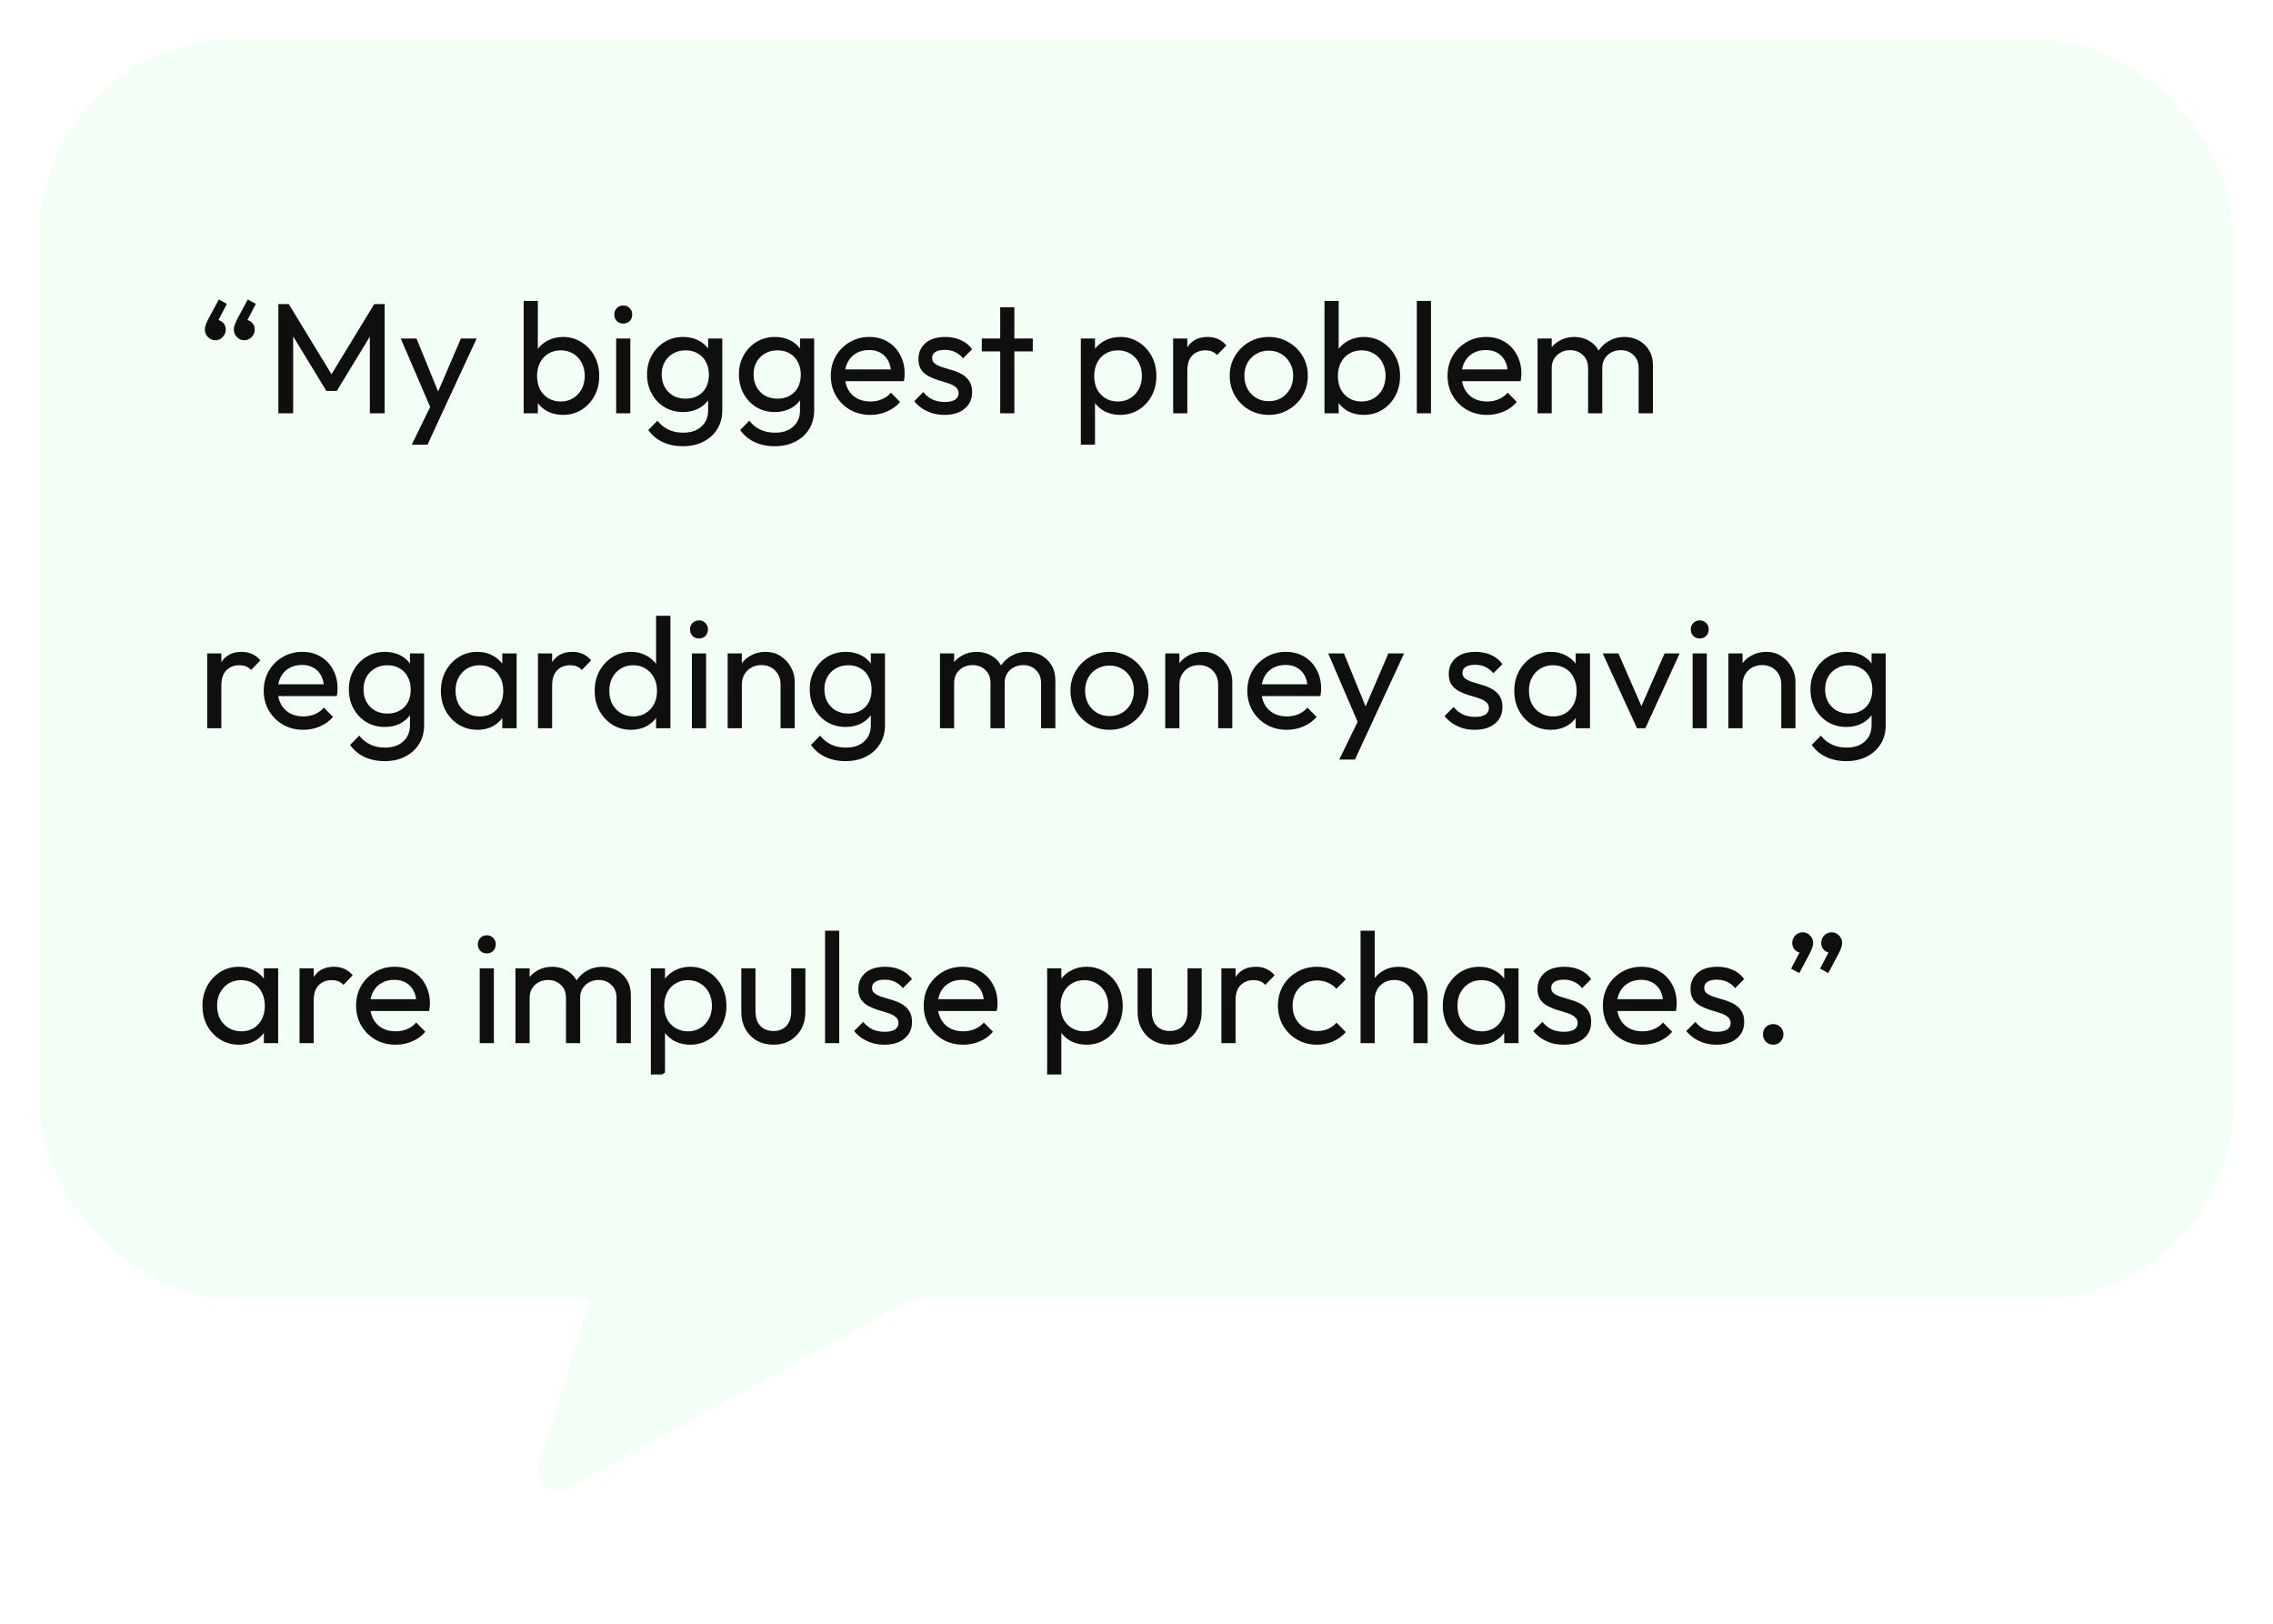 <svg width="231" height="165" viewBox="0 0 231 165" fill="none" xmlns="http://www.w3.org/2000/svg">
<g filter="url(#filter0_d_318_960)">
<rect x="4" y="2" width="223" height="128" rx="20" fill="#F3FFF6"/>
<path d="M23.056 28.88L22.064 30.784L21.568 30.912C21.621 30.795 21.685 30.699 21.76 30.624C21.845 30.549 21.941 30.512 22.048 30.512C22.272 30.512 22.475 30.603 22.656 30.784C22.848 30.965 22.944 31.2 22.944 31.488C22.944 31.776 22.837 32.032 22.624 32.256C22.421 32.469 22.176 32.576 21.888 32.576C21.6 32.576 21.349 32.469 21.136 32.256C20.923 32.043 20.816 31.787 20.816 31.488C20.816 31.36 20.843 31.216 20.896 31.056C20.949 30.885 21.04 30.672 21.168 30.416L22.24 28.432L23.056 28.88ZM26 28.88L25.008 30.784L24.512 30.912C24.565 30.795 24.629 30.699 24.704 30.624C24.789 30.549 24.885 30.512 24.992 30.512C25.216 30.512 25.419 30.603 25.6 30.784C25.792 30.965 25.888 31.2 25.888 31.488C25.888 31.776 25.781 32.032 25.568 32.256C25.365 32.469 25.12 32.576 24.832 32.576C24.544 32.576 24.293 32.469 24.08 32.256C23.867 32.043 23.76 31.787 23.76 31.488C23.76 31.36 23.787 31.216 23.84 31.056C23.893 30.885 23.984 30.672 24.112 30.416L25.184 28.432L26 28.88ZM28.29 40V28.896H29.346L34.05 36.624H33.33L38.034 28.896H39.09V40H37.586V31.536L37.938 31.632L34.226 37.728H33.17L29.458 31.632L29.794 31.536V40H28.29ZM44.024 40.064L40.728 32.4H42.328L44.776 38.4H44.264L46.84 32.4H48.44L44.888 40.064H44.024ZM41.848 43.184L44.088 38.592L44.888 40.064L43.448 43.184H41.848ZM57.219 40.16C56.643 40.16 56.12 40.043 55.651 39.808C55.192 39.563 54.824 39.227 54.547 38.8C54.27 38.373 54.115 37.888 54.083 37.344V35.056C54.115 34.501 54.27 34.016 54.547 33.6C54.835 33.173 55.208 32.843 55.667 32.608C56.136 32.363 56.654 32.24 57.219 32.24C57.912 32.24 58.536 32.416 59.091 32.768C59.656 33.12 60.099 33.595 60.419 34.192C60.739 34.789 60.899 35.461 60.899 36.208C60.899 36.955 60.739 37.627 60.419 38.224C60.099 38.821 59.656 39.296 59.091 39.648C58.536 39.989 57.912 40.16 57.219 40.16ZM53.219 40V28.576H54.659V34.256L54.387 36.096L54.659 37.952V40H53.219ZM56.979 38.8C57.459 38.8 57.88 38.688 58.243 38.464C58.606 38.24 58.894 37.936 59.107 37.552C59.32 37.157 59.427 36.704 59.427 36.192C59.427 35.691 59.32 35.243 59.107 34.848C58.894 34.453 58.606 34.149 58.243 33.936C57.88 33.712 57.464 33.6 56.995 33.6C56.515 33.6 56.094 33.712 55.731 33.936C55.368 34.149 55.086 34.453 54.883 34.848C54.68 35.243 54.579 35.696 54.579 36.208C54.579 36.709 54.675 37.157 54.867 37.552C55.07 37.936 55.352 38.24 55.715 38.464C56.088 38.688 56.51 38.8 56.979 38.8ZM62.62 40V32.4H64.059V40H62.62ZM63.34 30.88C63.073 30.88 62.854 30.795 62.684 30.624C62.513 30.443 62.428 30.219 62.428 29.952C62.428 29.696 62.513 29.483 62.684 29.312C62.854 29.131 63.073 29.04 63.34 29.04C63.606 29.04 63.825 29.131 63.995 29.312C64.166 29.483 64.251 29.696 64.251 29.952C64.251 30.219 64.166 30.443 63.995 30.624C63.825 30.795 63.606 30.88 63.34 30.88ZM69.406 43.344C68.627 43.344 67.934 43.2 67.326 42.912C66.728 42.624 66.248 42.219 65.886 41.696L66.814 40.752C67.123 41.147 67.491 41.445 67.918 41.648C68.344 41.861 68.851 41.968 69.438 41.968C70.216 41.968 70.83 41.76 71.278 41.344C71.736 40.939 71.966 40.389 71.966 39.696V37.808L72.222 36.096L71.966 34.4V32.4H73.406V39.696C73.406 40.421 73.235 41.056 72.894 41.6C72.563 42.144 72.094 42.571 71.486 42.88C70.888 43.189 70.195 43.344 69.406 43.344ZM69.406 39.872C68.712 39.872 68.088 39.707 67.534 39.376C66.99 39.045 66.558 38.592 66.238 38.016C65.918 37.429 65.758 36.773 65.758 36.048C65.758 35.323 65.918 34.677 66.238 34.112C66.558 33.536 66.99 33.083 67.534 32.752C68.088 32.411 68.712 32.24 69.406 32.24C70.003 32.24 70.531 32.357 70.99 32.592C71.448 32.827 71.811 33.157 72.078 33.584C72.355 34 72.504 34.491 72.526 35.056V37.072C72.494 37.627 72.339 38.117 72.062 38.544C71.795 38.96 71.432 39.285 70.974 39.52C70.515 39.755 69.992 39.872 69.406 39.872ZM69.694 38.512C70.163 38.512 70.574 38.411 70.926 38.208C71.288 38.005 71.566 37.723 71.758 37.36C71.95 36.987 72.046 36.555 72.046 36.064C72.046 35.573 71.944 35.147 71.742 34.784C71.55 34.411 71.278 34.123 70.926 33.92C70.574 33.707 70.158 33.6 69.678 33.6C69.198 33.6 68.776 33.707 68.414 33.92C68.051 34.123 67.763 34.411 67.55 34.784C67.347 35.147 67.246 35.568 67.246 36.048C67.246 36.528 67.347 36.955 67.55 37.328C67.763 37.701 68.051 37.995 68.414 38.208C68.787 38.411 69.214 38.512 69.694 38.512ZM78.743 43.344C77.965 43.344 77.271 43.2 76.663 42.912C76.066 42.624 75.586 42.219 75.223 41.696L76.151 40.752C76.461 41.147 76.829 41.445 77.255 41.648C77.682 41.861 78.189 41.968 78.775 41.968C79.554 41.968 80.167 41.76 80.615 41.344C81.074 40.939 81.303 40.389 81.303 39.696V37.808L81.559 36.096L81.303 34.4V32.4H82.743V39.696C82.743 40.421 82.573 41.056 82.231 41.6C81.901 42.144 81.431 42.571 80.823 42.88C80.226 43.189 79.533 43.344 78.743 43.344ZM78.743 39.872C78.05 39.872 77.426 39.707 76.871 39.376C76.327 39.045 75.895 38.592 75.575 38.016C75.255 37.429 75.095 36.773 75.095 36.048C75.095 35.323 75.255 34.677 75.575 34.112C75.895 33.536 76.327 33.083 76.871 32.752C77.426 32.411 78.05 32.24 78.743 32.24C79.341 32.24 79.869 32.357 80.327 32.592C80.786 32.827 81.149 33.157 81.415 33.584C81.693 34 81.842 34.491 81.863 35.056V37.072C81.831 37.627 81.677 38.117 81.399 38.544C81.133 38.96 80.77 39.285 80.311 39.52C79.853 39.755 79.33 39.872 78.743 39.872ZM79.031 38.512C79.501 38.512 79.911 38.411 80.263 38.208C80.626 38.005 80.903 37.723 81.095 37.36C81.287 36.987 81.383 36.555 81.383 36.064C81.383 35.573 81.282 35.147 81.079 34.784C80.887 34.411 80.615 34.123 80.263 33.92C79.911 33.707 79.495 33.6 79.015 33.6C78.535 33.6 78.114 33.707 77.751 33.92C77.389 34.123 77.101 34.411 76.887 34.784C76.685 35.147 76.583 35.568 76.583 36.048C76.583 36.528 76.685 36.955 76.887 37.328C77.101 37.701 77.389 37.995 77.751 38.208C78.125 38.411 78.551 38.512 79.031 38.512ZM88.449 40.16C87.692 40.16 87.009 39.989 86.401 39.648C85.793 39.296 85.313 38.821 84.961 38.224C84.609 37.627 84.433 36.949 84.433 36.192C84.433 35.445 84.603 34.773 84.945 34.176C85.297 33.579 85.766 33.109 86.353 32.768C86.95 32.416 87.617 32.24 88.353 32.24C89.057 32.24 89.675 32.4 90.209 32.72C90.753 33.04 91.174 33.483 91.473 34.048C91.782 34.613 91.937 35.253 91.937 35.968C91.937 36.075 91.931 36.192 91.921 36.32C91.91 36.437 91.889 36.576 91.857 36.736H85.441V35.536H91.089L90.561 36C90.561 35.488 90.47 35.056 90.289 34.704C90.108 34.341 89.852 34.064 89.521 33.872C89.19 33.669 88.79 33.568 88.321 33.568C87.83 33.568 87.398 33.675 87.025 33.888C86.651 34.101 86.364 34.4 86.161 34.784C85.958 35.168 85.857 35.621 85.857 36.144C85.857 36.677 85.963 37.147 86.177 37.552C86.39 37.947 86.694 38.256 87.089 38.48C87.484 38.693 87.937 38.8 88.449 38.8C88.876 38.8 89.265 38.725 89.617 38.576C89.98 38.427 90.289 38.203 90.545 37.904L91.473 38.848C91.11 39.275 90.662 39.6 90.129 39.824C89.606 40.048 89.046 40.16 88.449 40.16ZM95.995 40.16C95.568 40.16 95.163 40.107 94.779 40C94.406 39.883 94.059 39.723 93.739 39.52C93.419 39.307 93.142 39.056 92.907 38.768L93.835 37.84C94.112 38.181 94.432 38.437 94.795 38.608C95.158 38.768 95.563 38.848 96.011 38.848C96.459 38.848 96.806 38.773 97.051 38.624C97.296 38.464 97.419 38.245 97.419 37.968C97.419 37.691 97.318 37.477 97.115 37.328C96.923 37.168 96.672 37.04 96.363 36.944C96.054 36.837 95.723 36.736 95.371 36.64C95.03 36.533 94.704 36.4 94.395 36.24C94.086 36.08 93.83 35.861 93.627 35.584C93.435 35.307 93.339 34.939 93.339 34.48C93.339 34.021 93.451 33.627 93.675 33.296C93.899 32.955 94.208 32.693 94.603 32.512C95.008 32.331 95.494 32.24 96.059 32.24C96.656 32.24 97.184 32.347 97.643 32.56C98.112 32.763 98.496 33.072 98.795 33.488L97.867 34.416C97.654 34.139 97.387 33.925 97.067 33.776C96.758 33.627 96.406 33.552 96.011 33.552C95.595 33.552 95.275 33.627 95.051 33.776C94.838 33.915 94.731 34.112 94.731 34.368C94.731 34.624 94.827 34.821 95.019 34.96C95.211 35.099 95.462 35.216 95.771 35.312C96.091 35.408 96.422 35.509 96.763 35.616C97.104 35.712 97.43 35.845 97.739 36.016C98.048 36.187 98.299 36.416 98.491 36.704C98.694 36.992 98.795 37.371 98.795 37.84C98.795 38.555 98.539 39.12 98.027 39.536C97.526 39.952 96.848 40.16 95.995 40.16ZM101.647 40V29.216H103.087V40H101.647ZM99.775 33.712V32.4H104.959V33.712H99.775ZM113.842 40.16C113.266 40.16 112.743 40.043 112.274 39.808C111.815 39.563 111.447 39.227 111.17 38.8C110.893 38.373 110.738 37.888 110.706 37.344V35.056C110.738 34.501 110.893 34.016 111.17 33.6C111.458 33.173 111.831 32.843 112.29 32.608C112.759 32.363 113.277 32.24 113.842 32.24C114.535 32.24 115.159 32.416 115.714 32.768C116.279 33.12 116.722 33.595 117.042 34.192C117.362 34.789 117.522 35.461 117.522 36.208C117.522 36.955 117.362 37.627 117.042 38.224C116.722 38.821 116.279 39.296 115.714 39.648C115.159 39.989 114.535 40.16 113.842 40.16ZM109.842 43.184V32.4H111.282V34.4L111.01 36.24L111.282 38.096V43.184H109.842ZM113.602 38.8C114.082 38.8 114.503 38.688 114.866 38.464C115.229 38.24 115.517 37.936 115.73 37.552C115.943 37.157 116.05 36.704 116.05 36.192C116.05 35.691 115.943 35.243 115.73 34.848C115.517 34.453 115.229 34.149 114.866 33.936C114.503 33.712 114.087 33.6 113.618 33.6C113.138 33.6 112.717 33.712 112.354 33.936C111.991 34.149 111.709 34.453 111.506 34.848C111.303 35.243 111.202 35.696 111.202 36.208C111.202 36.709 111.298 37.157 111.49 37.552C111.693 37.936 111.975 38.24 112.338 38.464C112.711 38.688 113.133 38.8 113.602 38.8ZM119.226 40V32.4H120.666V40H119.226ZM120.666 35.664L120.122 35.424C120.122 34.453 120.346 33.68 120.794 33.104C121.242 32.528 121.888 32.24 122.73 32.24C123.114 32.24 123.461 32.309 123.77 32.448C124.08 32.576 124.368 32.795 124.634 33.104L123.69 34.08C123.53 33.909 123.354 33.787 123.162 33.712C122.97 33.637 122.746 33.6 122.49 33.6C121.957 33.6 121.52 33.771 121.178 34.112C120.837 34.453 120.666 34.971 120.666 35.664ZM128.942 40.16C128.196 40.16 127.524 39.984 126.926 39.632C126.329 39.28 125.854 38.805 125.502 38.208C125.15 37.6 124.974 36.923 124.974 36.176C124.974 35.44 125.15 34.779 125.502 34.192C125.854 33.595 126.329 33.12 126.926 32.768C127.524 32.416 128.196 32.24 128.942 32.24C129.678 32.24 130.345 32.416 130.942 32.768C131.55 33.109 132.03 33.579 132.382 34.176C132.734 34.773 132.91 35.44 132.91 36.176C132.91 36.923 132.734 37.6 132.382 38.208C132.03 38.805 131.55 39.28 130.942 39.632C130.345 39.984 129.678 40.16 128.942 40.16ZM128.942 38.768C129.422 38.768 129.849 38.656 130.222 38.432C130.596 38.208 130.889 37.904 131.102 37.52C131.316 37.125 131.422 36.677 131.422 36.176C131.422 35.685 131.31 35.248 131.086 34.864C130.873 34.48 130.58 34.181 130.206 33.968C129.844 33.744 129.422 33.632 128.942 33.632C128.462 33.632 128.036 33.744 127.662 33.968C127.289 34.181 126.996 34.48 126.782 34.864C126.569 35.248 126.462 35.685 126.462 36.176C126.462 36.677 126.569 37.125 126.782 37.52C126.996 37.904 127.289 38.208 127.662 38.432C128.036 38.656 128.462 38.768 128.942 38.768ZM138.605 40.16C138.029 40.16 137.506 40.043 137.037 39.808C136.578 39.563 136.21 39.227 135.933 38.8C135.655 38.373 135.501 37.888 135.469 37.344V35.056C135.501 34.501 135.655 34.016 135.933 33.6C136.221 33.173 136.594 32.843 137.053 32.608C137.522 32.363 138.039 32.24 138.605 32.24C139.298 32.24 139.922 32.416 140.477 32.768C141.042 33.12 141.485 33.595 141.805 34.192C142.125 34.789 142.285 35.461 142.285 36.208C142.285 36.955 142.125 37.627 141.805 38.224C141.485 38.821 141.042 39.296 140.477 39.648C139.922 39.989 139.298 40.16 138.605 40.16ZM134.605 40V28.576H136.045V34.256L135.773 36.096L136.045 37.952V40H134.605ZM138.365 38.8C138.845 38.8 139.266 38.688 139.629 38.464C139.991 38.24 140.279 37.936 140.493 37.552C140.706 37.157 140.813 36.704 140.813 36.192C140.813 35.691 140.706 35.243 140.493 34.848C140.279 34.453 139.991 34.149 139.629 33.936C139.266 33.712 138.85 33.6 138.381 33.6C137.901 33.6 137.479 33.712 137.117 33.936C136.754 34.149 136.471 34.453 136.269 34.848C136.066 35.243 135.965 35.696 135.965 36.208C135.965 36.709 136.061 37.157 136.253 37.552C136.455 37.936 136.738 38.24 137.101 38.464C137.474 38.688 137.895 38.8 138.365 38.8ZM143.989 40V28.576H145.429V40H143.989ZM151.128 40.16C150.371 40.16 149.688 39.989 149.08 39.648C148.472 39.296 147.992 38.821 147.64 38.224C147.288 37.627 147.112 36.949 147.112 36.192C147.112 35.445 147.283 34.773 147.624 34.176C147.976 33.579 148.445 33.109 149.032 32.768C149.629 32.416 150.296 32.24 151.032 32.24C151.736 32.24 152.355 32.4 152.888 32.72C153.432 33.04 153.853 33.483 154.152 34.048C154.461 34.613 154.616 35.253 154.616 35.968C154.616 36.075 154.611 36.192 154.6 36.32C154.589 36.437 154.568 36.576 154.536 36.736H148.12V35.536H153.768L153.24 36C153.24 35.488 153.149 35.056 152.968 34.704C152.787 34.341 152.531 34.064 152.2 33.872C151.869 33.669 151.469 33.568 151 33.568C150.509 33.568 150.077 33.675 149.704 33.888C149.331 34.101 149.043 34.4 148.84 34.784C148.637 35.168 148.536 35.621 148.536 36.144C148.536 36.677 148.643 37.147 148.856 37.552C149.069 37.947 149.373 38.256 149.768 38.48C150.163 38.693 150.616 38.8 151.128 38.8C151.555 38.8 151.944 38.725 152.296 38.576C152.659 38.427 152.968 38.203 153.224 37.904L154.152 38.848C153.789 39.275 153.341 39.6 152.808 39.824C152.285 40.048 151.725 40.16 151.128 40.16ZM156.258 40V32.4H157.698V40H156.258ZM161.394 40V35.408C161.394 34.843 161.218 34.4 160.866 34.08C160.525 33.749 160.093 33.584 159.57 33.584C159.218 33.584 158.904 33.659 158.626 33.808C158.349 33.957 158.125 34.165 157.954 34.432C157.784 34.699 157.698 35.019 157.698 35.392L157.106 35.104C157.106 34.528 157.229 34.027 157.474 33.6C157.73 33.173 158.077 32.843 158.514 32.608C158.952 32.363 159.442 32.24 159.986 32.24C160.52 32.24 161 32.357 161.426 32.592C161.864 32.827 162.205 33.157 162.45 33.584C162.706 34.011 162.834 34.517 162.834 35.104V40H161.394ZM166.53 40V35.408C166.53 34.843 166.354 34.4 166.002 34.08C165.661 33.749 165.234 33.584 164.722 33.584C164.37 33.584 164.05 33.659 163.762 33.808C163.485 33.957 163.261 34.165 163.09 34.432C162.92 34.699 162.834 35.019 162.834 35.392L162.018 35.104C162.05 34.517 162.205 34.016 162.482 33.6C162.77 33.173 163.138 32.843 163.586 32.608C164.034 32.363 164.525 32.24 165.058 32.24C165.613 32.24 166.109 32.357 166.546 32.592C166.984 32.827 167.33 33.157 167.586 33.584C167.853 34.011 167.986 34.523 167.986 35.12V40H166.53ZM21.056 72V64.4H22.496V72H21.056ZM22.496 67.664L21.952 67.424C21.952 66.453 22.176 65.68 22.624 65.104C23.072 64.528 23.717 64.24 24.56 64.24C24.944 64.24 25.291 64.309 25.6 64.448C25.909 64.576 26.197 64.795 26.464 65.104L25.52 66.08C25.36 65.909 25.184 65.787 24.992 65.712C24.8 65.637 24.576 65.6 24.32 65.6C23.787 65.6 23.349 65.771 23.008 66.112C22.667 66.453 22.496 66.971 22.496 67.664ZM30.82 72.16C30.062 72.16 29.38 71.989 28.772 71.648C28.164 71.296 27.684 70.821 27.332 70.224C26.98 69.627 26.804 68.949 26.804 68.192C26.804 67.445 26.974 66.773 27.316 66.176C27.668 65.579 28.137 65.109 28.724 64.768C29.321 64.416 29.988 64.24 30.724 64.24C31.428 64.24 32.047 64.4 32.58 64.72C33.124 65.04 33.545 65.483 33.844 66.048C34.153 66.613 34.308 67.253 34.308 67.968C34.308 68.075 34.303 68.192 34.292 68.32C34.281 68.437 34.26 68.576 34.228 68.736H27.812V67.536H33.46L32.932 68C32.932 67.488 32.841 67.056 32.66 66.704C32.478 66.341 32.222 66.064 31.892 65.872C31.561 65.669 31.161 65.568 30.692 65.568C30.201 65.568 29.769 65.675 29.396 65.888C29.023 66.101 28.735 66.4 28.532 66.784C28.329 67.168 28.228 67.621 28.228 68.144C28.228 68.677 28.334 69.147 28.548 69.552C28.761 69.947 29.065 70.256 29.46 70.48C29.855 70.693 30.308 70.8 30.82 70.8C31.247 70.8 31.636 70.725 31.988 70.576C32.35 70.427 32.66 70.203 32.916 69.904L33.844 70.848C33.481 71.275 33.033 71.6 32.5 71.824C31.977 72.048 31.417 72.16 30.82 72.16ZM39.102 75.344C38.323 75.344 37.63 75.2 37.022 74.912C36.425 74.624 35.945 74.219 35.582 73.696L36.51 72.752C36.819 73.147 37.187 73.445 37.614 73.648C38.041 73.861 38.547 73.968 39.134 73.968C39.913 73.968 40.526 73.76 40.974 73.344C41.433 72.939 41.662 72.389 41.662 71.696V69.808L41.918 68.096L41.662 66.4V64.4H43.102V71.696C43.102 72.421 42.931 73.056 42.59 73.6C42.259 74.144 41.79 74.571 41.182 74.88C40.585 75.189 39.891 75.344 39.102 75.344ZM39.102 71.872C38.409 71.872 37.785 71.707 37.23 71.376C36.686 71.045 36.254 70.592 35.934 70.016C35.614 69.429 35.454 68.773 35.454 68.048C35.454 67.323 35.614 66.677 35.934 66.112C36.254 65.536 36.686 65.083 37.23 64.752C37.785 64.411 38.409 64.24 39.102 64.24C39.699 64.24 40.227 64.357 40.686 64.592C41.145 64.827 41.507 65.157 41.774 65.584C42.051 66 42.201 66.491 42.222 67.056V69.072C42.19 69.627 42.035 70.117 41.758 70.544C41.491 70.96 41.129 71.285 40.67 71.52C40.211 71.755 39.689 71.872 39.102 71.872ZM39.39 70.512C39.859 70.512 40.27 70.411 40.622 70.208C40.985 70.005 41.262 69.723 41.454 69.36C41.646 68.987 41.742 68.555 41.742 68.064C41.742 67.573 41.641 67.147 41.438 66.784C41.246 66.411 40.974 66.123 40.622 65.92C40.27 65.707 39.854 65.6 39.374 65.6C38.894 65.6 38.473 65.707 38.11 65.92C37.747 66.123 37.459 66.411 37.246 66.784C37.043 67.147 36.942 67.568 36.942 68.048C36.942 68.528 37.043 68.955 37.246 69.328C37.459 69.701 37.747 69.995 38.11 70.208C38.483 70.411 38.91 70.512 39.39 70.512ZM48.52 72.16C47.826 72.16 47.197 71.989 46.632 71.648C46.066 71.296 45.618 70.821 45.288 70.224C44.968 69.627 44.808 68.955 44.808 68.208C44.808 67.461 44.968 66.789 45.288 66.192C45.618 65.595 46.061 65.12 46.616 64.768C47.181 64.416 47.816 64.24 48.52 64.24C49.096 64.24 49.608 64.363 50.056 64.608C50.514 64.843 50.882 65.173 51.16 65.6C51.437 66.016 51.592 66.501 51.624 67.056V69.344C51.592 69.888 51.437 70.373 51.16 70.8C50.893 71.227 50.53 71.563 50.072 71.808C49.624 72.043 49.106 72.16 48.52 72.16ZM48.76 70.8C49.474 70.8 50.05 70.56 50.488 70.08C50.925 69.589 51.144 68.965 51.144 68.208C51.144 67.685 51.042 67.232 50.84 66.848C50.648 66.453 50.37 66.149 50.008 65.936C49.645 65.712 49.224 65.6 48.744 65.6C48.264 65.6 47.837 65.712 47.464 65.936C47.101 66.16 46.813 66.469 46.6 66.864C46.397 67.248 46.296 67.691 46.296 68.192C46.296 68.704 46.397 69.157 46.6 69.552C46.813 69.936 47.106 70.24 47.48 70.464C47.853 70.688 48.28 70.8 48.76 70.8ZM51.048 72V69.952L51.32 68.096L51.048 66.256V64.4H52.504V72H51.048ZM54.672 72V64.4H56.112V72H54.672ZM56.112 67.664L55.568 67.424C55.568 66.453 55.792 65.68 56.24 65.104C56.688 64.528 57.334 64.24 58.176 64.24C58.56 64.24 58.907 64.309 59.216 64.448C59.526 64.576 59.813 64.795 60.08 65.104L59.136 66.08C58.976 65.909 58.8 65.787 58.608 65.712C58.416 65.637 58.192 65.6 57.936 65.6C57.403 65.6 56.965 65.771 56.624 66.112C56.283 66.453 56.112 66.971 56.112 67.664ZM64.132 72.16C63.428 72.16 62.799 71.989 62.244 71.648C61.689 71.296 61.247 70.821 60.916 70.224C60.596 69.627 60.436 68.955 60.436 68.208C60.436 67.461 60.596 66.789 60.916 66.192C61.247 65.595 61.689 65.12 62.244 64.768C62.799 64.416 63.428 64.24 64.132 64.24C64.697 64.24 65.209 64.363 65.668 64.608C66.127 64.843 66.495 65.173 66.772 65.6C67.06 66.016 67.22 66.501 67.252 67.056V69.344C67.22 69.888 67.065 70.373 66.788 70.8C66.511 71.227 66.143 71.563 65.684 71.808C65.225 72.043 64.708 72.16 64.132 72.16ZM64.372 70.8C64.852 70.8 65.268 70.688 65.62 70.464C65.983 70.24 66.265 69.936 66.468 69.552C66.671 69.157 66.772 68.709 66.772 68.208C66.772 67.685 66.665 67.232 66.452 66.848C66.249 66.464 65.967 66.16 65.604 65.936C65.252 65.712 64.836 65.6 64.356 65.6C63.876 65.6 63.455 65.712 63.092 65.936C62.729 66.16 62.441 66.469 62.228 66.864C62.025 67.248 61.924 67.691 61.924 68.192C61.924 68.704 62.025 69.157 62.228 69.552C62.441 69.936 62.729 70.24 63.092 70.464C63.465 70.688 63.892 70.8 64.372 70.8ZM68.132 72H66.676V69.952L66.948 68.096L66.676 66.256V60.576H68.132V72ZM70.317 72V64.4H71.757V72H70.317ZM71.037 62.88C70.77 62.88 70.551 62.795 70.38 62.624C70.21 62.443 70.124 62.219 70.124 61.952C70.124 61.696 70.21 61.483 70.38 61.312C70.551 61.131 70.77 61.04 71.037 61.04C71.303 61.04 71.522 61.131 71.692 61.312C71.863 61.483 71.948 61.696 71.948 61.952C71.948 62.219 71.863 62.443 71.692 62.624C71.522 62.795 71.303 62.88 71.037 62.88ZM79.327 72V67.568C79.327 66.992 79.145 66.517 78.783 66.144C78.42 65.771 77.951 65.584 77.375 65.584C76.991 65.584 76.649 65.669 76.351 65.84C76.052 66.011 75.817 66.245 75.647 66.544C75.476 66.843 75.391 67.184 75.391 67.568L74.799 67.232C74.799 66.656 74.927 66.144 75.183 65.696C75.439 65.248 75.796 64.896 76.255 64.64C76.713 64.373 77.231 64.24 77.807 64.24C78.383 64.24 78.889 64.384 79.327 64.672C79.775 64.96 80.127 65.339 80.383 65.808C80.639 66.267 80.767 66.757 80.767 67.28V72H79.327ZM73.951 72V64.4H75.391V72H73.951ZM85.94 75.344C85.162 75.344 84.468 75.2 83.86 74.912C83.263 74.624 82.783 74.219 82.42 73.696L83.348 72.752C83.658 73.147 84.026 73.445 84.452 73.648C84.879 73.861 85.386 73.968 85.972 73.968C86.751 73.968 87.364 73.76 87.812 73.344C88.271 72.939 88.5 72.389 88.5 71.696V69.808L88.756 68.096L88.5 66.4V64.4H89.94V71.696C89.94 72.421 89.77 73.056 89.428 73.6C89.098 74.144 88.628 74.571 88.02 74.88C87.423 75.189 86.73 75.344 85.94 75.344ZM85.94 71.872C85.247 71.872 84.623 71.707 84.068 71.376C83.524 71.045 83.092 70.592 82.772 70.016C82.452 69.429 82.292 68.773 82.292 68.048C82.292 67.323 82.452 66.677 82.772 66.112C83.092 65.536 83.524 65.083 84.068 64.752C84.623 64.411 85.247 64.24 85.94 64.24C86.538 64.24 87.066 64.357 87.524 64.592C87.983 64.827 88.346 65.157 88.612 65.584C88.89 66 89.039 66.491 89.06 67.056V69.072C89.028 69.627 88.874 70.117 88.596 70.544C88.33 70.96 87.967 71.285 87.508 71.52C87.05 71.755 86.527 71.872 85.94 71.872ZM86.228 70.512C86.698 70.512 87.108 70.411 87.46 70.208C87.823 70.005 88.1 69.723 88.292 69.36C88.484 68.987 88.58 68.555 88.58 68.064C88.58 67.573 88.479 67.147 88.276 66.784C88.084 66.411 87.812 66.123 87.46 65.92C87.108 65.707 86.692 65.6 86.212 65.6C85.732 65.6 85.311 65.707 84.948 65.92C84.586 66.123 84.298 66.411 84.084 66.784C83.882 67.147 83.78 67.568 83.78 68.048C83.78 68.528 83.882 68.955 84.084 69.328C84.298 69.701 84.586 69.995 84.948 70.208C85.322 70.411 85.748 70.512 86.228 70.512ZM95.526 72V64.4H96.966V72H95.526ZM100.662 72V67.408C100.662 66.843 100.486 66.4 100.134 66.08C99.793 65.749 99.361 65.584 98.838 65.584C98.486 65.584 98.171 65.659 97.894 65.808C97.617 65.957 97.393 66.165 97.222 66.432C97.051 66.699 96.966 67.019 96.966 67.392L96.374 67.104C96.374 66.528 96.497 66.027 96.742 65.6C96.998 65.173 97.345 64.843 97.782 64.608C98.219 64.363 98.71 64.24 99.254 64.24C99.787 64.24 100.267 64.357 100.694 64.592C101.131 64.827 101.473 65.157 101.718 65.584C101.974 66.011 102.102 66.517 102.102 67.104V72H100.662ZM105.798 72V67.408C105.798 66.843 105.622 66.4 105.27 66.08C104.929 65.749 104.502 65.584 103.99 65.584C103.638 65.584 103.318 65.659 103.03 65.808C102.753 65.957 102.529 66.165 102.358 66.432C102.187 66.699 102.102 67.019 102.102 67.392L101.286 67.104C101.318 66.517 101.473 66.016 101.75 65.6C102.038 65.173 102.406 64.843 102.854 64.608C103.302 64.363 103.793 64.24 104.326 64.24C104.881 64.24 105.377 64.357 105.814 64.592C106.251 64.827 106.598 65.157 106.854 65.584C107.121 66.011 107.254 66.523 107.254 67.12V72H105.798ZM112.758 72.16C112.011 72.16 111.339 71.984 110.741 71.632C110.144 71.28 109.669 70.805 109.317 70.208C108.965 69.6 108.789 68.923 108.789 68.176C108.789 67.44 108.965 66.779 109.317 66.192C109.669 65.595 110.144 65.12 110.741 64.768C111.339 64.416 112.011 64.24 112.758 64.24C113.494 64.24 114.16 64.416 114.758 64.768C115.366 65.109 115.846 65.579 116.198 66.176C116.55 66.773 116.726 67.44 116.726 68.176C116.726 68.923 116.55 69.6 116.198 70.208C115.846 70.805 115.366 71.28 114.758 71.632C114.16 71.984 113.494 72.16 112.758 72.16ZM112.758 70.768C113.238 70.768 113.664 70.656 114.037 70.432C114.411 70.208 114.704 69.904 114.918 69.52C115.131 69.125 115.238 68.677 115.238 68.176C115.238 67.685 115.126 67.248 114.902 66.864C114.688 66.48 114.395 66.181 114.022 65.968C113.659 65.744 113.238 65.632 112.758 65.632C112.277 65.632 111.851 65.744 111.477 65.968C111.104 66.181 110.811 66.48 110.597 66.864C110.384 67.248 110.277 67.685 110.277 68.176C110.277 68.677 110.384 69.125 110.597 69.52C110.811 69.904 111.104 70.208 111.477 70.432C111.851 70.656 112.277 70.768 112.758 70.768ZM123.796 72V67.568C123.796 66.992 123.615 66.517 123.252 66.144C122.889 65.771 122.42 65.584 121.844 65.584C121.46 65.584 121.119 65.669 120.82 65.84C120.521 66.011 120.287 66.245 120.116 66.544C119.945 66.843 119.86 67.184 119.86 67.568L119.268 67.232C119.268 66.656 119.396 66.144 119.652 65.696C119.908 65.248 120.265 64.896 120.724 64.64C121.183 64.373 121.7 64.24 122.276 64.24C122.852 64.24 123.359 64.384 123.796 64.672C124.244 64.96 124.596 65.339 124.852 65.808C125.108 66.267 125.236 66.757 125.236 67.28V72H123.796ZM118.42 72V64.4H119.86V72H118.42ZM130.778 72.16C130.02 72.16 129.338 71.989 128.73 71.648C128.122 71.296 127.642 70.821 127.29 70.224C126.938 69.627 126.762 68.949 126.762 68.192C126.762 67.445 126.932 66.773 127.274 66.176C127.626 65.579 128.095 65.109 128.682 64.768C129.279 64.416 129.946 64.24 130.682 64.24C131.386 64.24 132.004 64.4 132.538 64.72C133.082 65.04 133.503 65.483 133.802 66.048C134.111 66.613 134.266 67.253 134.266 67.968C134.266 68.075 134.26 68.192 134.25 68.32C134.239 68.437 134.218 68.576 134.186 68.736H127.77V67.536H133.418L132.89 68C132.89 67.488 132.799 67.056 132.618 66.704C132.436 66.341 132.18 66.064 131.85 65.872C131.519 65.669 131.119 65.568 130.65 65.568C130.159 65.568 129.727 65.675 129.354 65.888C128.98 66.101 128.692 66.4 128.49 66.784C128.287 67.168 128.186 67.621 128.186 68.144C128.186 68.677 128.292 69.147 128.506 69.552C128.719 69.947 129.023 70.256 129.418 70.48C129.812 70.693 130.266 70.8 130.778 70.8C131.204 70.8 131.594 70.725 131.946 70.576C132.308 70.427 132.618 70.203 132.874 69.904L133.802 70.848C133.439 71.275 132.991 71.6 132.458 71.824C131.935 72.048 131.375 72.16 130.778 72.16ZM138.279 72.064L134.983 64.4H136.583L139.031 70.4H138.519L141.095 64.4H142.695L139.143 72.064H138.279ZM136.103 75.184L138.343 70.592L139.143 72.064L137.703 75.184H136.103ZM149.89 72.16C149.463 72.16 149.058 72.107 148.674 72C148.3 71.883 147.954 71.723 147.634 71.52C147.314 71.307 147.036 71.056 146.802 70.768L147.73 69.84C148.007 70.181 148.327 70.437 148.69 70.608C149.052 70.768 149.458 70.848 149.906 70.848C150.354 70.848 150.7 70.773 150.946 70.624C151.191 70.464 151.314 70.245 151.314 69.968C151.314 69.691 151.212 69.477 151.01 69.328C150.818 69.168 150.567 69.04 150.258 68.944C149.948 68.837 149.618 68.736 149.266 68.64C148.924 68.533 148.599 68.4 148.29 68.24C147.98 68.08 147.724 67.861 147.522 67.584C147.33 67.307 147.234 66.939 147.234 66.48C147.234 66.021 147.346 65.627 147.57 65.296C147.794 64.955 148.103 64.693 148.498 64.512C148.903 64.331 149.388 64.24 149.954 64.24C150.551 64.24 151.079 64.347 151.538 64.56C152.007 64.763 152.391 65.072 152.69 65.488L151.762 66.416C151.548 66.139 151.282 65.925 150.962 65.776C150.652 65.627 150.3 65.552 149.906 65.552C149.49 65.552 149.17 65.627 148.946 65.776C148.732 65.915 148.626 66.112 148.626 66.368C148.626 66.624 148.722 66.821 148.914 66.96C149.106 67.099 149.356 67.216 149.666 67.312C149.986 67.408 150.316 67.509 150.658 67.616C150.999 67.712 151.324 67.845 151.634 68.016C151.943 68.187 152.194 68.416 152.386 68.704C152.588 68.992 152.69 69.371 152.69 69.84C152.69 70.555 152.434 71.12 151.922 71.536C151.42 71.952 150.743 72.16 149.89 72.16ZM157.606 72.16C156.912 72.16 156.283 71.989 155.718 71.648C155.152 71.296 154.704 70.821 154.374 70.224C154.054 69.627 153.894 68.955 153.894 68.208C153.894 67.461 154.054 66.789 154.374 66.192C154.704 65.595 155.147 65.12 155.702 64.768C156.267 64.416 156.902 64.24 157.606 64.24C158.182 64.24 158.694 64.363 159.142 64.608C159.6 64.843 159.968 65.173 160.246 65.6C160.523 66.016 160.678 66.501 160.71 67.056V69.344C160.678 69.888 160.523 70.373 160.246 70.8C159.979 71.227 159.616 71.563 159.158 71.808C158.71 72.043 158.192 72.16 157.606 72.16ZM157.846 70.8C158.56 70.8 159.136 70.56 159.574 70.08C160.011 69.589 160.23 68.965 160.23 68.208C160.23 67.685 160.128 67.232 159.926 66.848C159.734 66.453 159.456 66.149 159.094 65.936C158.731 65.712 158.31 65.6 157.83 65.6C157.35 65.6 156.923 65.712 156.55 65.936C156.187 66.16 155.899 66.469 155.686 66.864C155.483 67.248 155.382 67.691 155.382 68.192C155.382 68.704 155.483 69.157 155.686 69.552C155.899 69.936 156.192 70.24 156.566 70.464C156.939 70.688 157.366 70.8 157.846 70.8ZM160.134 72V69.952L160.406 68.096L160.134 66.256V64.4H161.59V72H160.134ZM166.366 72L162.878 64.4H164.478L167.278 70.816H166.35L169.166 64.4H170.702L167.214 72H166.366ZM172.018 72V64.4H173.458V72H172.018ZM172.738 62.88C172.471 62.88 172.253 62.795 172.082 62.624C171.911 62.443 171.826 62.219 171.826 61.952C171.826 61.696 171.911 61.483 172.082 61.312C172.253 61.131 172.471 61.04 172.738 61.04C173.005 61.04 173.223 61.131 173.394 61.312C173.565 61.483 173.65 61.696 173.65 61.952C173.65 62.219 173.565 62.443 173.394 62.624C173.223 62.795 173.005 62.88 172.738 62.88ZM181.028 72V67.568C181.028 66.992 180.847 66.517 180.484 66.144C180.122 65.771 179.652 65.584 179.076 65.584C178.692 65.584 178.351 65.669 178.052 65.84C177.754 66.011 177.519 66.245 177.348 66.544C177.178 66.843 177.092 67.184 177.092 67.568L176.5 67.232C176.5 66.656 176.628 66.144 176.884 65.696C177.14 65.248 177.498 64.896 177.956 64.64C178.415 64.373 178.932 64.24 179.508 64.24C180.084 64.24 180.591 64.384 181.028 64.672C181.476 64.96 181.828 65.339 182.084 65.808C182.34 66.267 182.468 66.757 182.468 67.28V72H181.028ZM175.652 72V64.4H177.092V72H175.652ZM187.642 75.344C186.863 75.344 186.17 75.2 185.562 74.912C184.965 74.624 184.485 74.219 184.122 73.696L185.05 72.752C185.359 73.147 185.727 73.445 186.154 73.648C186.581 73.861 187.087 73.968 187.674 73.968C188.453 73.968 189.066 73.76 189.514 73.344C189.973 72.939 190.202 72.389 190.202 71.696V69.808L190.458 68.096L190.202 66.4V64.4H191.642V71.696C191.642 72.421 191.471 73.056 191.13 73.6C190.799 74.144 190.33 74.571 189.722 74.88C189.125 75.189 188.431 75.344 187.642 75.344ZM187.642 71.872C186.949 71.872 186.325 71.707 185.77 71.376C185.226 71.045 184.794 70.592 184.474 70.016C184.154 69.429 183.994 68.773 183.994 68.048C183.994 67.323 184.154 66.677 184.474 66.112C184.794 65.536 185.226 65.083 185.77 64.752C186.325 64.411 186.949 64.24 187.642 64.24C188.239 64.24 188.767 64.357 189.226 64.592C189.685 64.827 190.047 65.157 190.314 65.584C190.591 66 190.741 66.491 190.762 67.056V69.072C190.73 69.627 190.575 70.117 190.298 70.544C190.031 70.96 189.669 71.285 189.21 71.52C188.751 71.755 188.229 71.872 187.642 71.872ZM187.93 70.512C188.399 70.512 188.81 70.411 189.162 70.208C189.525 70.005 189.802 69.723 189.994 69.36C190.186 68.987 190.282 68.555 190.282 68.064C190.282 67.573 190.181 67.147 189.978 66.784C189.786 66.411 189.514 66.123 189.162 65.92C188.81 65.707 188.394 65.6 187.914 65.6C187.434 65.6 187.013 65.707 186.65 65.92C186.287 66.123 185.999 66.411 185.786 66.784C185.583 67.147 185.482 67.568 185.482 68.048C185.482 68.528 185.583 68.955 185.786 69.328C185.999 69.701 186.287 69.995 186.65 70.208C187.023 70.411 187.45 70.512 187.93 70.512ZM24.288 104.16C23.595 104.16 22.965 103.989 22.4 103.648C21.835 103.296 21.387 102.821 21.056 102.224C20.736 101.627 20.576 100.955 20.576 100.208C20.576 99.461 20.736 98.789 21.056 98.192C21.387 97.595 21.829 97.12 22.384 96.768C22.949 96.416 23.584 96.24 24.288 96.24C24.864 96.24 25.376 96.363 25.824 96.608C26.283 96.843 26.651 97.173 26.928 97.6C27.205 98.016 27.36 98.501 27.392 99.056V101.344C27.36 101.888 27.205 102.373 26.928 102.8C26.661 103.227 26.299 103.563 25.84 103.808C25.392 104.043 24.875 104.16 24.288 104.16ZM24.528 102.8C25.243 102.8 25.819 102.56 26.256 102.08C26.693 101.589 26.912 100.965 26.912 100.208C26.912 99.685 26.811 99.232 26.608 98.848C26.416 98.453 26.139 98.149 25.776 97.936C25.413 97.712 24.992 97.6 24.512 97.6C24.032 97.6 23.605 97.712 23.232 97.936C22.869 98.16 22.581 98.469 22.368 98.864C22.165 99.248 22.064 99.691 22.064 100.192C22.064 100.704 22.165 101.157 22.368 101.552C22.581 101.936 22.875 102.24 23.248 102.464C23.621 102.688 24.048 102.8 24.528 102.8ZM26.816 104V101.952L27.088 100.096L26.816 98.256V96.4H28.272V104H26.816ZM30.441 104V96.4H31.881V104H30.441ZM31.881 99.664L31.337 99.424C31.337 98.453 31.561 97.68 32.008 97.104C32.456 96.528 33.102 96.24 33.944 96.24C34.328 96.24 34.675 96.309 34.984 96.448C35.294 96.576 35.582 96.795 35.849 97.104L34.904 98.08C34.745 97.909 34.569 97.787 34.377 97.712C34.184 97.637 33.961 97.6 33.705 97.6C33.171 97.6 32.734 97.771 32.392 98.112C32.051 98.453 31.881 98.971 31.881 99.664ZM40.204 104.16C39.447 104.16 38.764 103.989 38.156 103.648C37.548 103.296 37.068 102.821 36.716 102.224C36.364 101.627 36.188 100.949 36.188 100.192C36.188 99.445 36.359 98.773 36.7 98.176C37.052 97.579 37.522 97.109 38.108 96.768C38.706 96.416 39.372 96.24 40.108 96.24C40.812 96.24 41.431 96.4 41.964 96.72C42.508 97.04 42.93 97.483 43.228 98.048C43.538 98.613 43.692 99.253 43.692 99.968C43.692 100.075 43.687 100.192 43.676 100.32C43.666 100.437 43.644 100.576 43.612 100.736H37.196V99.536H42.844L42.316 100C42.316 99.488 42.226 99.056 42.044 98.704C41.863 98.341 41.607 98.064 41.276 97.872C40.946 97.669 40.546 97.568 40.076 97.568C39.586 97.568 39.154 97.675 38.78 97.888C38.407 98.101 38.119 98.4 37.916 98.784C37.714 99.168 37.612 99.621 37.612 100.144C37.612 100.677 37.719 101.147 37.932 101.552C38.146 101.947 38.45 102.256 38.844 102.48C39.239 102.693 39.692 102.8 40.204 102.8C40.631 102.8 41.02 102.725 41.372 102.576C41.735 102.427 42.044 102.203 42.3 101.904L43.228 102.848C42.866 103.275 42.418 103.6 41.884 103.824C41.362 104.048 40.802 104.16 40.204 104.16ZM48.751 104V96.4H50.191V104H48.751ZM49.471 94.88C49.204 94.88 48.985 94.795 48.815 94.624C48.644 94.443 48.559 94.219 48.559 93.952C48.559 93.696 48.644 93.483 48.815 93.312C48.985 93.131 49.204 93.04 49.471 93.04C49.737 93.04 49.956 93.131 50.127 93.312C50.297 93.483 50.383 93.696 50.383 93.952C50.383 94.219 50.297 94.443 50.127 94.624C49.956 94.795 49.737 94.88 49.471 94.88ZM52.385 104V96.4H53.825V104H52.385ZM57.521 104V99.408C57.521 98.843 57.345 98.4 56.993 98.08C56.651 97.749 56.219 97.584 55.697 97.584C55.345 97.584 55.03 97.659 54.753 97.808C54.475 97.957 54.251 98.165 54.081 98.432C53.91 98.699 53.825 99.019 53.825 99.392L53.233 99.104C53.233 98.528 53.355 98.027 53.601 97.6C53.857 97.173 54.203 96.843 54.641 96.608C55.078 96.363 55.569 96.24 56.113 96.24C56.646 96.24 57.126 96.357 57.553 96.592C57.99 96.827 58.331 97.157 58.577 97.584C58.833 98.011 58.961 98.517 58.961 99.104V104H57.521ZM62.657 104V99.408C62.657 98.843 62.481 98.4 62.129 98.08C61.787 97.749 61.361 97.584 60.849 97.584C60.497 97.584 60.177 97.659 59.889 97.808C59.611 97.957 59.387 98.165 59.217 98.432C59.046 98.699 58.961 99.019 58.961 99.392L58.145 99.104C58.177 98.517 58.331 98.016 58.609 97.6C58.897 97.173 59.265 96.843 59.713 96.608C60.161 96.363 60.651 96.24 61.185 96.24C61.739 96.24 62.235 96.357 62.673 96.592C63.11 96.827 63.457 97.157 63.713 97.584C63.979 98.011 64.113 98.523 64.113 99.12V104H62.657ZM70.144 104.16C69.568 104.16 69.046 104.043 68.576 103.808C68.118 103.563 67.75 103.227 67.472 102.8C67.195 102.373 67.04 101.888 67.008 101.344V99.056C67.04 98.501 67.195 98.016 67.472 97.6C67.76 97.173 68.134 96.843 68.592 96.608C69.062 96.363 69.579 96.24 70.144 96.24C70.838 96.24 71.462 96.416 72.016 96.768C72.582 97.12 73.024 97.595 73.344 98.192C73.664 98.789 73.824 99.461 73.824 100.208C73.824 100.955 73.664 101.627 73.344 102.224C73.024 102.821 72.582 103.296 72.016 103.648C71.462 103.989 70.838 104.16 70.144 104.16ZM66.144 107.184V96.4H67.584V98.4L67.312 100.24L67.584 102.096V107.184H66.144ZM69.904 102.8C70.384 102.8 70.806 102.688 71.168 102.464C71.531 102.24 71.819 101.936 72.032 101.552C72.246 101.157 72.352 100.704 72.352 100.192C72.352 99.691 72.246 99.243 72.032 98.848C71.819 98.453 71.531 98.149 71.168 97.936C70.806 97.712 70.39 97.6 69.92 97.6C69.44 97.6 69.019 97.712 68.656 97.936C68.294 98.149 68.011 98.453 67.808 98.848C67.606 99.243 67.504 99.696 67.504 100.208C67.504 100.709 67.6 101.157 67.792 101.552C67.995 101.936 68.278 102.24 68.64 102.464C69.014 102.688 69.435 102.8 69.904 102.8ZM78.585 104.16C77.966 104.16 77.406 104.021 76.905 103.744C76.414 103.456 76.03 103.061 75.753 102.56C75.475 102.059 75.337 101.477 75.337 100.816V96.4H76.777V100.752C76.777 101.168 76.846 101.531 76.985 101.84C77.134 102.139 77.347 102.368 77.625 102.528C77.902 102.688 78.227 102.768 78.601 102.768C79.166 102.768 79.609 102.592 79.929 102.24C80.249 101.877 80.409 101.381 80.409 100.752V96.4H81.849V100.816C81.849 101.477 81.71 102.059 81.433 102.56C81.155 103.061 80.771 103.456 80.281 103.744C79.801 104.021 79.235 104.16 78.585 104.16ZM83.851 104V92.576H85.291V104H83.851ZM89.886 104.16C89.459 104.16 89.054 104.107 88.67 104C88.296 103.883 87.95 103.723 87.63 103.52C87.31 103.307 87.032 103.056 86.798 102.768L87.726 101.84C88.003 102.181 88.323 102.437 88.686 102.608C89.048 102.768 89.454 102.848 89.902 102.848C90.35 102.848 90.696 102.773 90.942 102.624C91.187 102.464 91.31 102.245 91.31 101.968C91.31 101.691 91.208 101.477 91.006 101.328C90.814 101.168 90.563 101.04 90.254 100.944C89.944 100.837 89.614 100.736 89.262 100.64C88.92 100.533 88.595 100.4 88.286 100.24C87.976 100.08 87.72 99.861 87.518 99.584C87.326 99.307 87.23 98.939 87.23 98.48C87.23 98.021 87.342 97.627 87.566 97.296C87.79 96.955 88.099 96.693 88.494 96.512C88.899 96.331 89.384 96.24 89.95 96.24C90.547 96.24 91.075 96.347 91.534 96.56C92.003 96.763 92.387 97.072 92.686 97.488L91.758 98.416C91.544 98.139 91.278 97.925 90.958 97.776C90.648 97.627 90.296 97.552 89.902 97.552C89.486 97.552 89.166 97.627 88.942 97.776C88.728 97.915 88.622 98.112 88.622 98.368C88.622 98.624 88.718 98.821 88.91 98.96C89.102 99.099 89.352 99.216 89.662 99.312C89.982 99.408 90.312 99.509 90.654 99.616C90.995 99.712 91.32 99.845 91.63 100.016C91.939 100.187 92.19 100.416 92.382 100.704C92.584 100.992 92.686 101.371 92.686 101.84C92.686 102.555 92.43 103.12 91.918 103.536C91.416 103.952 90.739 104.16 89.886 104.16ZM97.89 104.16C97.132 104.16 96.45 103.989 95.842 103.648C95.234 103.296 94.754 102.821 94.402 102.224C94.05 101.627 93.874 100.949 93.874 100.192C93.874 99.445 94.044 98.773 94.386 98.176C94.738 97.579 95.207 97.109 95.794 96.768C96.391 96.416 97.058 96.24 97.794 96.24C98.498 96.24 99.116 96.4 99.65 96.72C100.194 97.04 100.615 97.483 100.914 98.048C101.223 98.613 101.378 99.253 101.378 99.968C101.378 100.075 101.372 100.192 101.362 100.32C101.351 100.437 101.33 100.576 101.298 100.736H94.882V99.536H100.53L100.002 100C100.002 99.488 99.911 99.056 99.73 98.704C99.548 98.341 99.292 98.064 98.962 97.872C98.631 97.669 98.231 97.568 97.762 97.568C97.271 97.568 96.839 97.675 96.466 97.888C96.092 98.101 95.804 98.4 95.602 98.784C95.399 99.168 95.298 99.621 95.298 100.144C95.298 100.677 95.404 101.147 95.618 101.552C95.831 101.947 96.135 102.256 96.53 102.48C96.924 102.693 97.378 102.8 97.89 102.8C98.316 102.8 98.706 102.725 99.058 102.576C99.42 102.427 99.73 102.203 99.986 101.904L100.914 102.848C100.551 103.275 100.103 103.6 99.57 103.824C99.047 104.048 98.487 104.16 97.89 104.16ZM110.42 104.16C109.844 104.16 109.321 104.043 108.852 103.808C108.393 103.563 108.025 103.227 107.748 102.8C107.471 102.373 107.316 101.888 107.284 101.344V99.056C107.316 98.501 107.471 98.016 107.748 97.6C108.036 97.173 108.409 96.843 108.868 96.608C109.337 96.363 109.855 96.24 110.42 96.24C111.113 96.24 111.737 96.416 112.292 96.768C112.857 97.12 113.3 97.595 113.62 98.192C113.94 98.789 114.1 99.461 114.1 100.208C114.1 100.955 113.94 101.627 113.62 102.224C113.3 102.821 112.857 103.296 112.292 103.648C111.737 103.989 111.113 104.16 110.42 104.16ZM106.42 107.184V96.4H107.86V98.4L107.588 100.24L107.86 102.096V107.184H106.42ZM110.18 102.8C110.66 102.8 111.081 102.688 111.444 102.464C111.807 102.24 112.095 101.936 112.308 101.552C112.521 101.157 112.628 100.704 112.628 100.192C112.628 99.691 112.521 99.243 112.308 98.848C112.095 98.453 111.807 98.149 111.444 97.936C111.081 97.712 110.665 97.6 110.196 97.6C109.716 97.6 109.295 97.712 108.932 97.936C108.569 98.149 108.287 98.453 108.084 98.848C107.881 99.243 107.78 99.696 107.78 100.208C107.78 100.709 107.876 101.157 108.068 101.552C108.271 101.936 108.553 102.24 108.916 102.464C109.289 102.688 109.711 102.8 110.18 102.8ZM118.86 104.16C118.242 104.16 117.682 104.021 117.18 103.744C116.69 103.456 116.306 103.061 116.028 102.56C115.751 102.059 115.612 101.477 115.612 100.816V96.4H117.052V100.752C117.052 101.168 117.122 101.531 117.26 101.84C117.41 102.139 117.623 102.368 117.9 102.528C118.178 102.688 118.503 102.768 118.876 102.768C119.442 102.768 119.884 102.592 120.204 102.24C120.524 101.877 120.684 101.381 120.684 100.752V96.4H122.124V100.816C122.124 101.477 121.986 102.059 121.708 102.56C121.431 103.061 121.047 103.456 120.556 103.744C120.076 104.021 119.511 104.16 118.86 104.16ZM124.127 104V96.4H125.567V104H124.127ZM125.567 99.664L125.023 99.424C125.023 98.453 125.247 97.68 125.695 97.104C126.143 96.528 126.788 96.24 127.631 96.24C128.015 96.24 128.361 96.309 128.671 96.448C128.98 96.576 129.268 96.795 129.535 97.104L128.591 98.08C128.431 97.909 128.255 97.787 128.063 97.712C127.871 97.637 127.647 97.6 127.391 97.6C126.857 97.6 126.42 97.771 126.079 98.112C125.737 98.453 125.567 98.971 125.567 99.664ZM133.842 104.16C133.096 104.16 132.418 103.984 131.81 103.632C131.213 103.28 130.738 102.805 130.386 102.208C130.045 101.6 129.874 100.928 129.874 100.192C129.874 99.445 130.045 98.773 130.386 98.176C130.738 97.579 131.213 97.109 131.81 96.768C132.418 96.416 133.096 96.24 133.842 96.24C134.429 96.24 134.973 96.352 135.474 96.576C135.976 96.789 136.408 97.104 136.77 97.52L135.81 98.48C135.576 98.203 135.288 97.995 134.946 97.856C134.616 97.707 134.248 97.632 133.842 97.632C133.362 97.632 132.936 97.744 132.562 97.968C132.189 98.181 131.896 98.48 131.682 98.864C131.469 99.248 131.362 99.691 131.362 100.192C131.362 100.693 131.469 101.136 131.682 101.52C131.896 101.904 132.189 102.208 132.562 102.432C132.936 102.656 133.362 102.768 133.842 102.768C134.248 102.768 134.616 102.699 134.946 102.56C135.288 102.411 135.581 102.197 135.826 101.92L136.77 102.88C136.418 103.285 135.986 103.6 135.474 103.824C134.973 104.048 134.429 104.16 133.842 104.16ZM143.647 104V99.568C143.647 98.992 143.465 98.517 143.103 98.144C142.74 97.771 142.271 97.584 141.695 97.584C141.311 97.584 140.969 97.669 140.671 97.84C140.372 98.011 140.137 98.245 139.967 98.544C139.796 98.843 139.711 99.184 139.711 99.568L139.119 99.232C139.119 98.656 139.247 98.144 139.503 97.696C139.759 97.248 140.116 96.896 140.575 96.64C141.033 96.373 141.551 96.24 142.127 96.24C142.703 96.24 143.209 96.368 143.647 96.624C144.095 96.88 144.447 97.237 144.703 97.696C144.959 98.155 145.087 98.683 145.087 99.28V104H143.647ZM138.271 104V92.576H139.711V104H138.271ZM150.34 104.16C149.647 104.16 149.017 103.989 148.452 103.648C147.887 103.296 147.439 102.821 147.108 102.224C146.788 101.627 146.628 100.955 146.628 100.208C146.628 99.461 146.788 98.789 147.108 98.192C147.439 97.595 147.881 97.12 148.436 96.768C149.001 96.416 149.636 96.24 150.34 96.24C150.916 96.24 151.428 96.363 151.876 96.608C152.335 96.843 152.703 97.173 152.98 97.6C153.257 98.016 153.412 98.501 153.444 99.056V101.344C153.412 101.888 153.257 102.373 152.98 102.8C152.713 103.227 152.351 103.563 151.892 103.808C151.444 104.043 150.927 104.16 150.34 104.16ZM150.58 102.8C151.295 102.8 151.871 102.56 152.308 102.08C152.745 101.589 152.964 100.965 152.964 100.208C152.964 99.685 152.863 99.232 152.66 98.848C152.468 98.453 152.191 98.149 151.828 97.936C151.465 97.712 151.044 97.6 150.564 97.6C150.084 97.6 149.657 97.712 149.284 97.936C148.921 98.16 148.633 98.469 148.42 98.864C148.217 99.248 148.116 99.691 148.116 100.192C148.116 100.704 148.217 101.157 148.42 101.552C148.633 101.936 148.927 102.24 149.3 102.464C149.673 102.688 150.1 102.8 150.58 102.8ZM152.868 104V101.952L153.14 100.096L152.868 98.256V96.4H154.324V104H152.868ZM158.909 104.16C158.482 104.16 158.077 104.107 157.693 104C157.319 103.883 156.973 103.723 156.653 103.52C156.333 103.307 156.055 103.056 155.821 102.768L156.749 101.84C157.026 102.181 157.346 102.437 157.709 102.608C158.071 102.768 158.477 102.848 158.925 102.848C159.373 102.848 159.719 102.773 159.965 102.624C160.21 102.464 160.333 102.245 160.333 101.968C160.333 101.691 160.231 101.477 160.029 101.328C159.837 101.168 159.586 101.04 159.277 100.944C158.967 100.837 158.637 100.736 158.285 100.64C157.943 100.533 157.618 100.4 157.309 100.24C156.999 100.08 156.743 99.861 156.541 99.584C156.349 99.307 156.253 98.939 156.253 98.48C156.253 98.021 156.365 97.627 156.589 97.296C156.813 96.955 157.122 96.693 157.517 96.512C157.922 96.331 158.407 96.24 158.973 96.24C159.57 96.24 160.098 96.347 160.557 96.56C161.026 96.763 161.41 97.072 161.709 97.488L160.781 98.416C160.567 98.139 160.301 97.925 159.981 97.776C159.671 97.627 159.319 97.552 158.925 97.552C158.509 97.552 158.189 97.627 157.965 97.776C157.751 97.915 157.645 98.112 157.645 98.368C157.645 98.624 157.741 98.821 157.933 98.96C158.125 99.099 158.375 99.216 158.685 99.312C159.005 99.408 159.335 99.509 159.677 99.616C160.018 99.712 160.343 99.845 160.653 100.016C160.962 100.187 161.213 100.416 161.405 100.704C161.607 100.992 161.709 101.371 161.709 101.84C161.709 102.555 161.453 103.12 160.941 103.536C160.439 103.952 159.762 104.16 158.909 104.16ZM166.913 104.16C166.155 104.16 165.473 103.989 164.865 103.648C164.257 103.296 163.777 102.821 163.425 102.224C163.073 101.627 162.897 100.949 162.897 100.192C162.897 99.445 163.067 98.773 163.409 98.176C163.761 97.579 164.23 97.109 164.817 96.768C165.414 96.416 166.081 96.24 166.817 96.24C167.521 96.24 168.139 96.4 168.673 96.72C169.217 97.04 169.638 97.483 169.937 98.048C170.246 98.613 170.401 99.253 170.401 99.968C170.401 100.075 170.395 100.192 170.385 100.32C170.374 100.437 170.353 100.576 170.321 100.736H163.905V99.536H169.553L169.025 100C169.025 99.488 168.934 99.056 168.753 98.704C168.571 98.341 168.315 98.064 167.985 97.872C167.654 97.669 167.254 97.568 166.785 97.568C166.294 97.568 165.862 97.675 165.489 97.888C165.115 98.101 164.827 98.4 164.625 98.784C164.422 99.168 164.321 99.621 164.321 100.144C164.321 100.677 164.427 101.147 164.641 101.552C164.854 101.947 165.158 102.256 165.553 102.48C165.947 102.693 166.401 102.8 166.913 102.8C167.339 102.8 167.729 102.725 168.081 102.576C168.443 102.427 168.753 102.203 169.009 101.904L169.937 102.848C169.574 103.275 169.126 103.6 168.593 103.824C168.07 104.048 167.51 104.16 166.913 104.16ZM174.459 104.16C174.032 104.16 173.627 104.107 173.243 104C172.87 103.883 172.523 103.723 172.203 103.52C171.883 103.307 171.606 103.056 171.371 102.768L172.299 101.84C172.576 102.181 172.896 102.437 173.259 102.608C173.622 102.768 174.027 102.848 174.475 102.848C174.923 102.848 175.27 102.773 175.515 102.624C175.76 102.464 175.883 102.245 175.883 101.968C175.883 101.691 175.782 101.477 175.579 101.328C175.387 101.168 175.136 101.04 174.827 100.944C174.518 100.837 174.187 100.736 173.835 100.64C173.494 100.533 173.168 100.4 172.859 100.24C172.55 100.08 172.294 99.861 172.091 99.584C171.899 99.307 171.803 98.939 171.803 98.48C171.803 98.021 171.915 97.627 172.139 97.296C172.363 96.955 172.672 96.693 173.067 96.512C173.472 96.331 173.958 96.24 174.523 96.24C175.12 96.24 175.648 96.347 176.107 96.56C176.576 96.763 176.96 97.072 177.259 97.488L176.331 98.416C176.118 98.139 175.851 97.925 175.531 97.776C175.222 97.627 174.87 97.552 174.475 97.552C174.059 97.552 173.739 97.627 173.515 97.776C173.302 97.915 173.195 98.112 173.195 98.368C173.195 98.624 173.291 98.821 173.483 98.96C173.675 99.099 173.926 99.216 174.235 99.312C174.555 99.408 174.886 99.509 175.227 99.616C175.568 99.712 175.894 99.845 176.203 100.016C176.512 100.187 176.763 100.416 176.955 100.704C177.158 100.992 177.259 101.371 177.259 101.84C177.259 102.555 177.003 103.12 176.491 103.536C175.99 103.952 175.312 104.16 174.459 104.16ZM180.207 104.16C179.908 104.16 179.658 104.059 179.455 103.856C179.263 103.643 179.167 103.392 179.167 103.104C179.167 102.805 179.263 102.56 179.455 102.368C179.658 102.165 179.908 102.064 180.207 102.064C180.506 102.064 180.751 102.165 180.943 102.368C181.146 102.56 181.247 102.805 181.247 103.104C181.247 103.392 181.146 103.643 180.943 103.856C180.751 104.059 180.506 104.16 180.207 104.16ZM184.972 96.432L185.964 94.528L186.476 94.4C186.422 94.517 186.353 94.613 186.268 94.688C186.193 94.763 186.097 94.8 185.98 94.8C185.756 94.8 185.548 94.709 185.356 94.528C185.174 94.336 185.084 94.101 185.084 93.824C185.084 93.525 185.185 93.269 185.388 93.056C185.601 92.843 185.857 92.736 186.156 92.736C186.433 92.736 186.678 92.843 186.892 93.056C187.105 93.269 187.212 93.525 187.212 93.824C187.212 93.941 187.185 94.085 187.132 94.256C187.089 94.416 186.998 94.629 186.86 94.896L185.804 96.88L184.972 96.432ZM182.028 96.432L183.02 94.528L183.532 94.4C183.478 94.517 183.409 94.613 183.324 94.688C183.249 94.763 183.153 94.8 183.036 94.8C182.812 94.8 182.604 94.709 182.412 94.528C182.23 94.336 182.14 94.101 182.14 93.824C182.14 93.525 182.241 93.269 182.444 93.056C182.657 92.843 182.913 92.736 183.212 92.736C183.489 92.736 183.734 92.843 183.948 93.056C184.161 93.269 184.268 93.525 184.268 93.824C184.268 93.941 184.241 94.085 184.188 94.256C184.145 94.416 184.054 94.629 183.916 94.896L182.86 96.88L182.028 96.432Z" fill="#0F0F0F"/>
<path d="M57.691 149.215C56.119 150.081 54.289 148.597 54.813 146.88L66.602 108.191C67.016 106.834 68.672 106.327 69.775 107.221L93.409 126.391C94.512 127.285 94.358 129.011 93.115 129.696L57.691 149.215Z" fill="#F3FFF6"/>
</g>
<defs>
<filter id="filter0_d_318_960" x="0" y="0" width="231" height="155.469" filterUnits="userSpaceOnUse" color-interpolation-filters="sRGB">
<feFlood flood-opacity="0" result="BackgroundImageFix"/>
<feColorMatrix in="SourceAlpha" type="matrix" values="0 0 0 0 0 0 0 0 0 0 0 0 0 0 0 0 0 0 127 0" result="hardAlpha"/>
<feOffset dy="2"/>
<feGaussianBlur stdDeviation="2"/>
<feComposite in2="hardAlpha" operator="out"/>
<feColorMatrix type="matrix" values="0 0 0 0 0 0 0 0 0 0 0 0 0 0 0 0 0 0 0.25 0"/>
<feBlend mode="normal" in2="BackgroundImageFix" result="effect1_dropShadow_318_960"/>
<feBlend mode="normal" in="SourceGraphic" in2="effect1_dropShadow_318_960" result="shape"/>
</filter>
</defs>
</svg>
